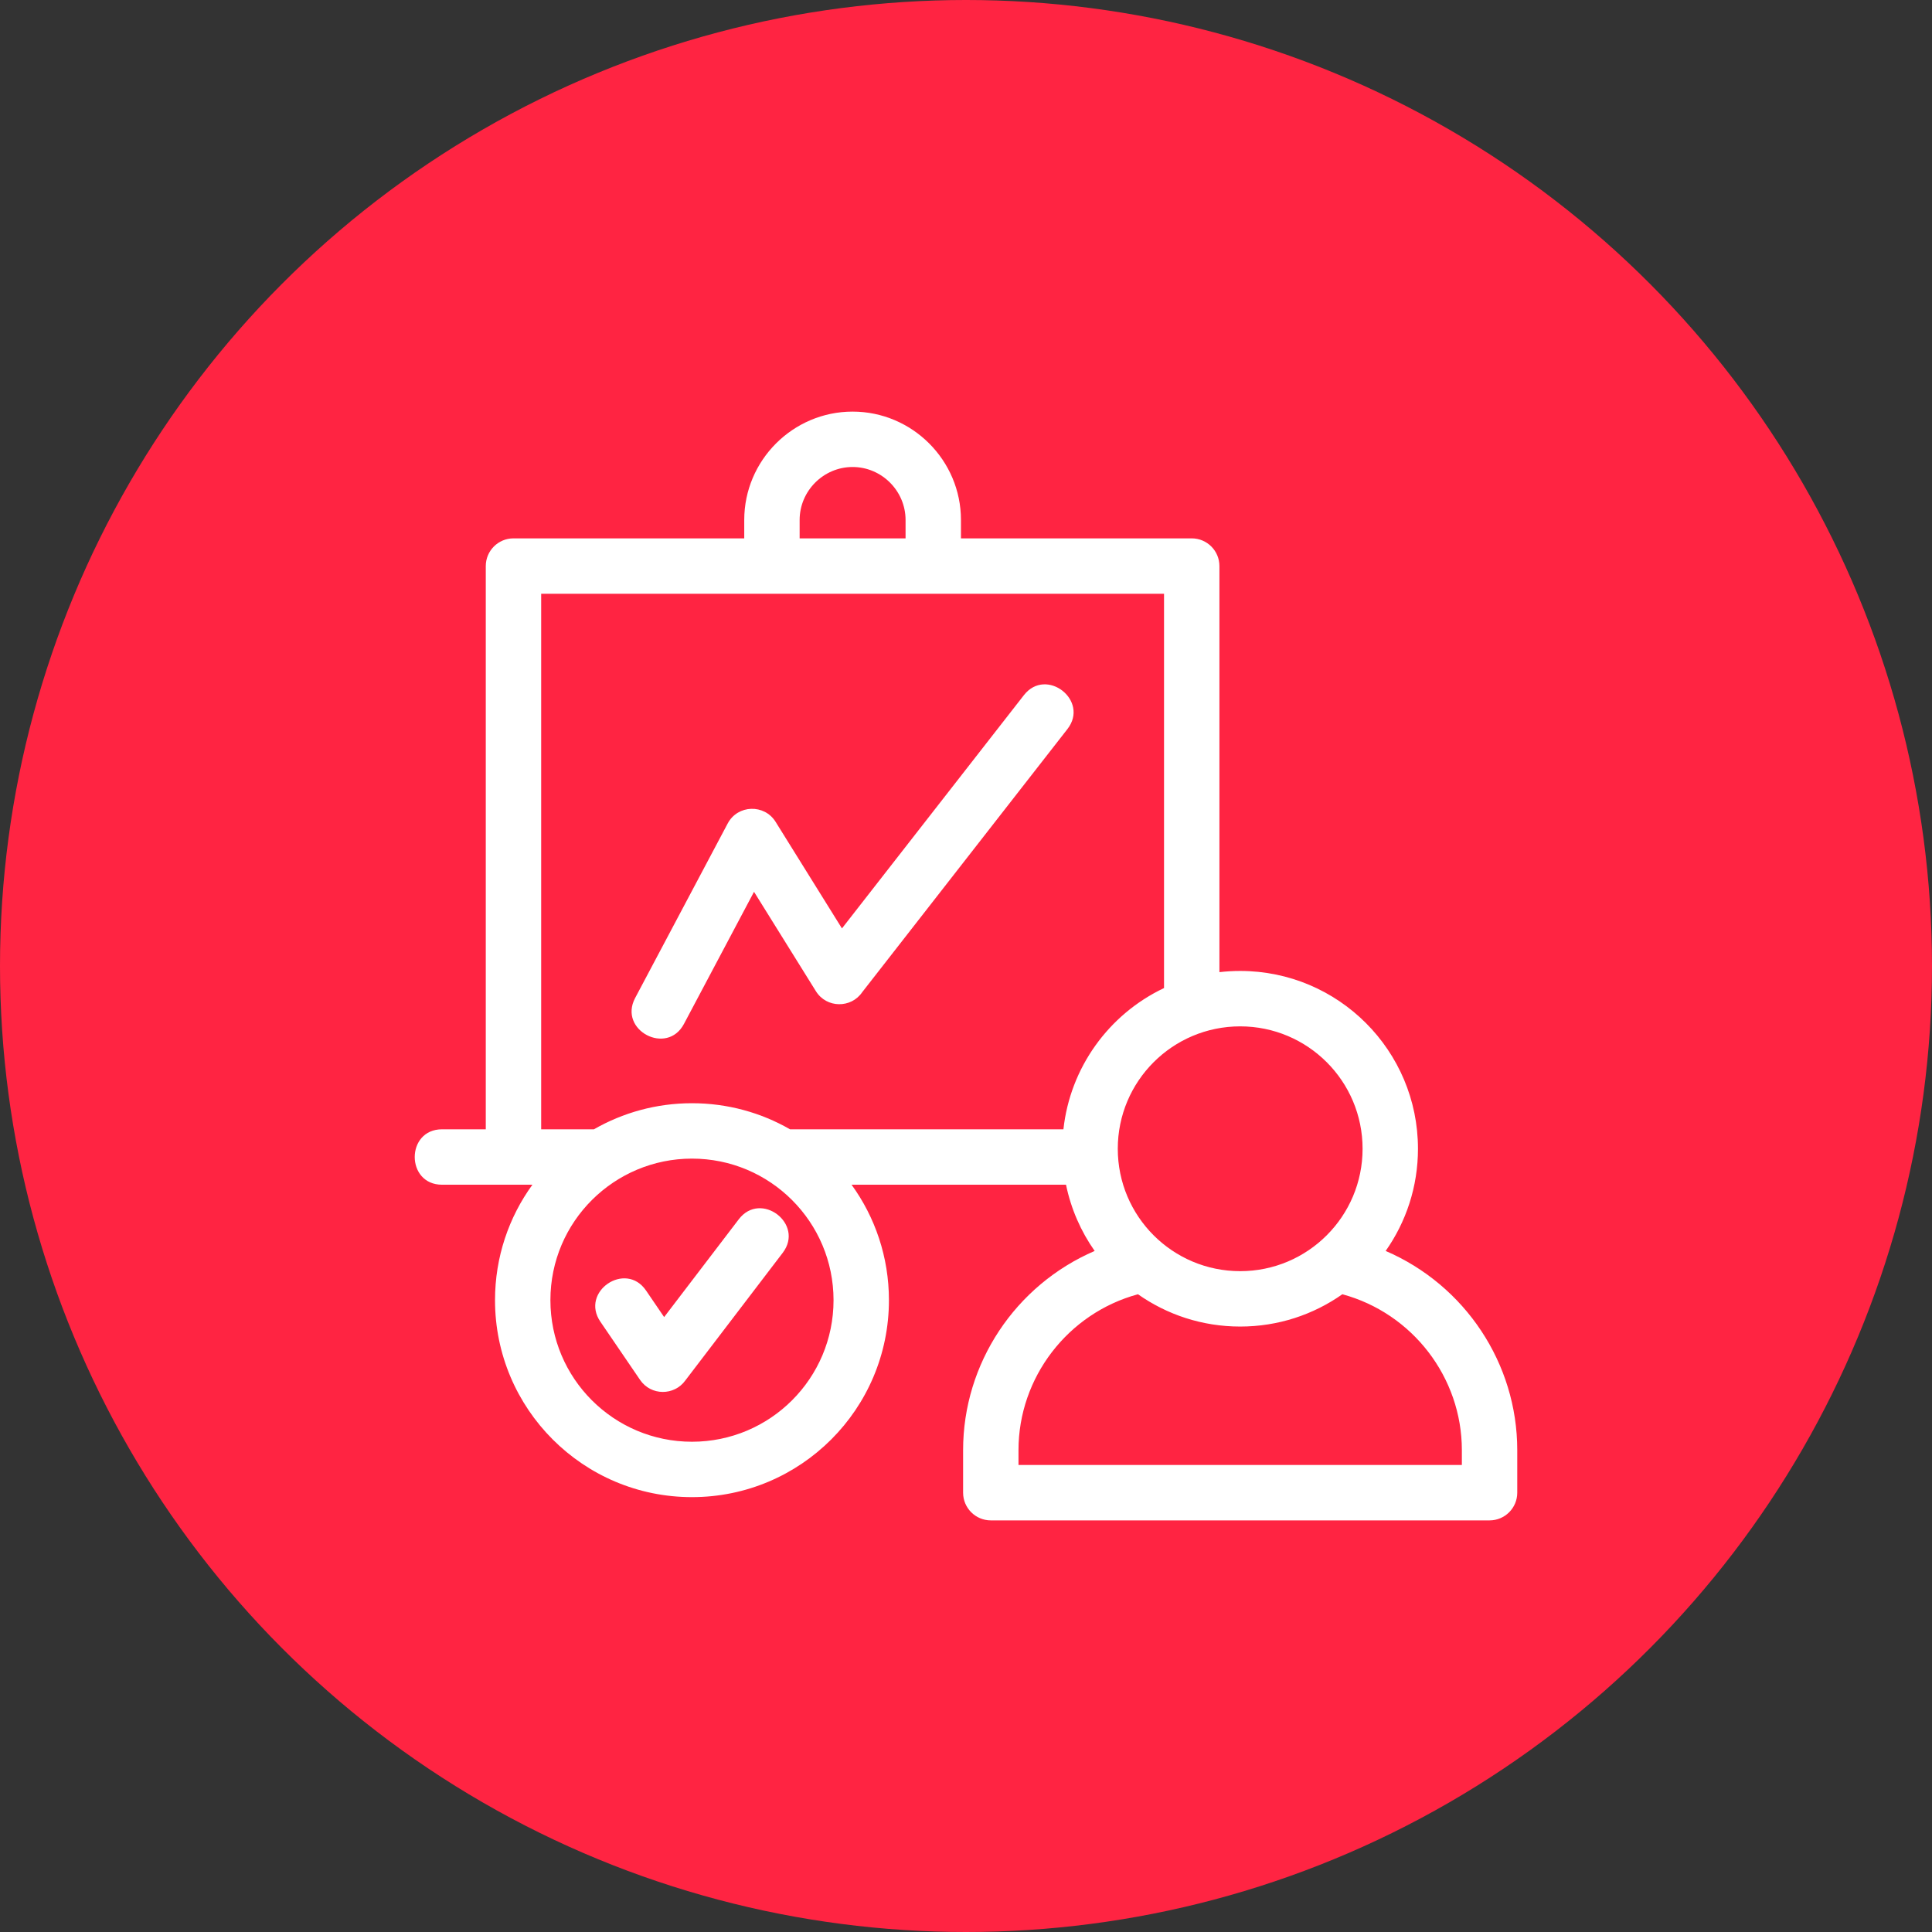 <svg width="82" height="82" viewBox="0 0 82 82" fill="none" xmlns="http://www.w3.org/2000/svg">
<rect x="0" y="0" width="82" height="82" fill="#333333" stroke="none"/>
<circle cx="41" cy="41" r="41" fill="#FF2442"/>
<path d="M45.245 50.283H36.143C37.141 51.66 37.729 53.353 37.729 55.184C37.729 57.492 36.793 59.582 35.281 61.094C33.768 62.607 31.678 63.543 29.369 63.543C24.753 63.543 21.01 59.8 21.01 55.184C21.01 53.353 21.598 51.66 22.597 50.283H18.762C17.216 50.283 17.216 47.931 18.762 47.931H20.618V24.026C20.618 23.377 21.144 22.85 21.793 22.85H31.588V22.069C31.588 19.537 33.655 17.47 36.187 17.47C38.719 17.47 40.786 19.537 40.786 22.069V22.85H50.581C51.23 22.85 51.756 23.377 51.756 24.026V41.261C52.045 41.228 52.339 41.21 52.637 41.21C56.804 41.21 60.183 44.589 60.183 48.757C60.183 50.371 59.676 51.867 58.812 53.094C62.18 54.545 64.397 57.867 64.397 61.548V63.354C64.397 64.003 63.871 64.53 63.221 64.53H42.053C41.404 64.53 40.877 64.003 40.877 63.354V61.548C40.877 57.867 43.094 54.545 46.461 53.094C45.877 52.264 45.457 51.312 45.245 50.283ZM25.482 56.097C24.613 54.824 26.552 53.501 27.42 54.774L28.188 55.901L31.356 51.75C32.291 50.525 34.155 51.949 33.221 53.173L29.088 58.59C28.618 59.244 27.628 59.245 27.166 58.566L25.482 56.097ZM29.369 49.175C26.077 49.175 23.361 51.838 23.361 55.184C23.361 58.502 26.051 61.192 29.369 61.192C32.688 61.192 35.378 58.502 35.378 55.184C35.378 51.865 32.688 49.175 29.369 49.175ZM33.531 47.931H45.135C45.419 45.325 47.045 43.056 49.405 41.936V25.201C40.593 25.201 31.781 25.201 22.969 25.201V47.931H25.208C26.434 47.227 27.855 46.824 29.369 46.824C30.885 46.824 32.306 47.227 33.531 47.931ZM33.939 22.85H38.435V22.069C38.435 20.835 37.421 19.821 36.187 19.821C34.953 19.821 33.939 20.835 33.939 22.069V22.85ZM29.031 43.455C28.312 44.82 26.236 43.727 26.955 42.362L30.884 34.954C31.31 34.145 32.447 34.122 32.918 34.88L35.735 39.405L43.458 29.504C44.406 28.291 46.252 29.733 45.304 30.945L36.598 42.107C36.128 42.802 35.082 42.797 34.629 42.069L32.003 37.851L29.031 43.455ZM56.974 54.932C55.748 55.796 54.252 56.303 52.637 56.303C51.022 56.303 49.526 55.796 48.299 54.932C45.325 55.739 43.228 58.461 43.228 61.548V62.178H62.046V61.548C62.046 58.461 59.949 55.739 56.974 54.932ZM52.637 53.952C55.506 53.952 57.832 51.626 57.832 48.757C57.832 45.888 55.506 43.562 52.637 43.562C49.768 43.562 47.442 45.888 47.442 48.757C47.442 51.626 49.768 53.952 52.637 53.952Z" fill="white"/>
</svg>
